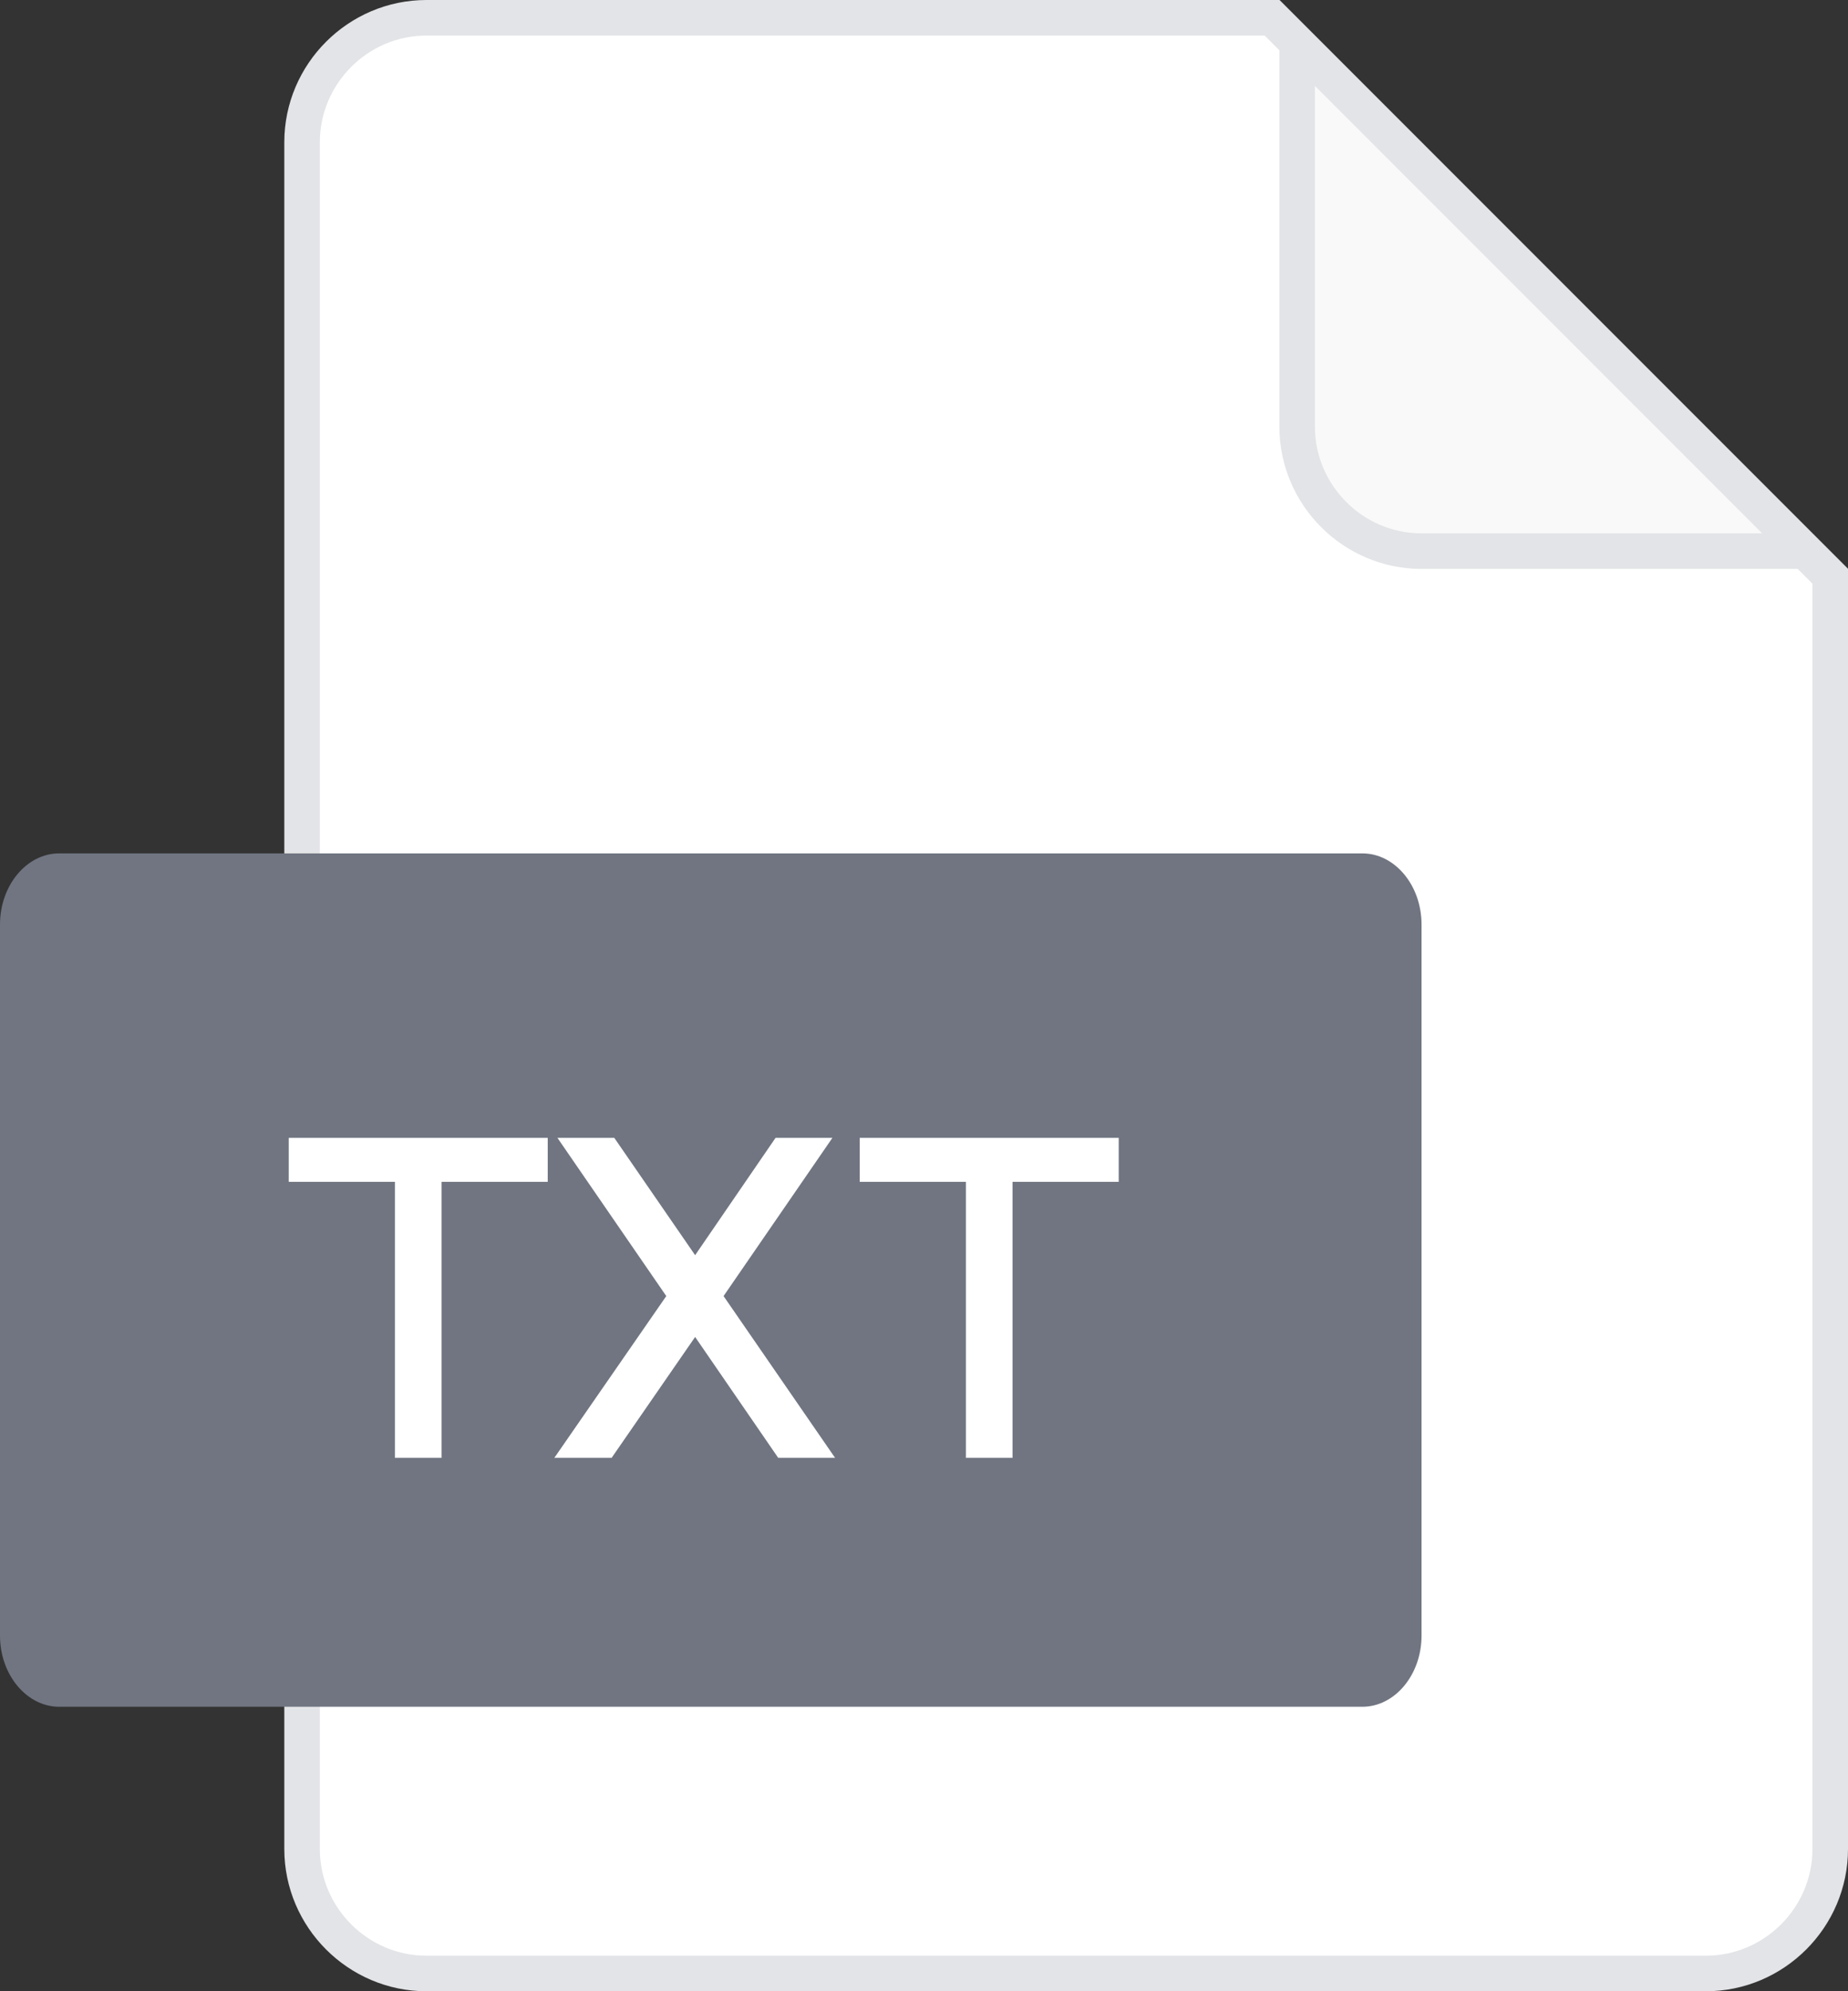 <svg width="52" height="56" viewBox="0 0 52 56" fill="none" xmlns="http://www.w3.org/2000/svg">
<rect x="0" y="0" width="52" height="56" fill="#333333" stroke="none"/>
<g clip-path="url(#clip0_322_17309)">
<path d="M8.5 4C8.5 2.076 10.076 0.5 12 0.5H35.793L51.5 16.207V52C51.5 53.924 49.924 55.501 48 55.501H12C10.076 55.501 8.5 53.924 8.5 52V4Z" fill="white" stroke="#E3E4E7"/>
<path d="M50.793 15.5H39.999C38.076 15.5 36.5 13.924 36.5 12V1.207L50.793 15.5Z" fill="#F9F9F9" stroke="#E3E4E7"/>
<path d="M40 46C40 47.1 39.25 48 38.334 48H1.666C0.75 47.999 0 47.1 0 46V26C0 24.9 0.75 24 1.666 24H38.334C39.25 24 40 24.9 40 26V46Z" fill="#707581"/>
<path d="M15.412 32V33.237H12.425V41H11.113V33.237H8.125V32H15.412ZM20.36 36.45L23.498 41H21.898L19.56 37.6L17.21 41H15.598L18.748 36.45L15.685 32H17.285L19.56 35.3L21.823 32H23.423L20.36 36.45ZM31.479 32V33.237H28.491V41H27.179V33.237H24.191V32H31.479Z" fill="white"/>
</g>
<defs>
<clipPath id="clip0_322_17309">
<rect width="52" height="56" fill="white"/>
</clipPath>
</defs>
</svg>
